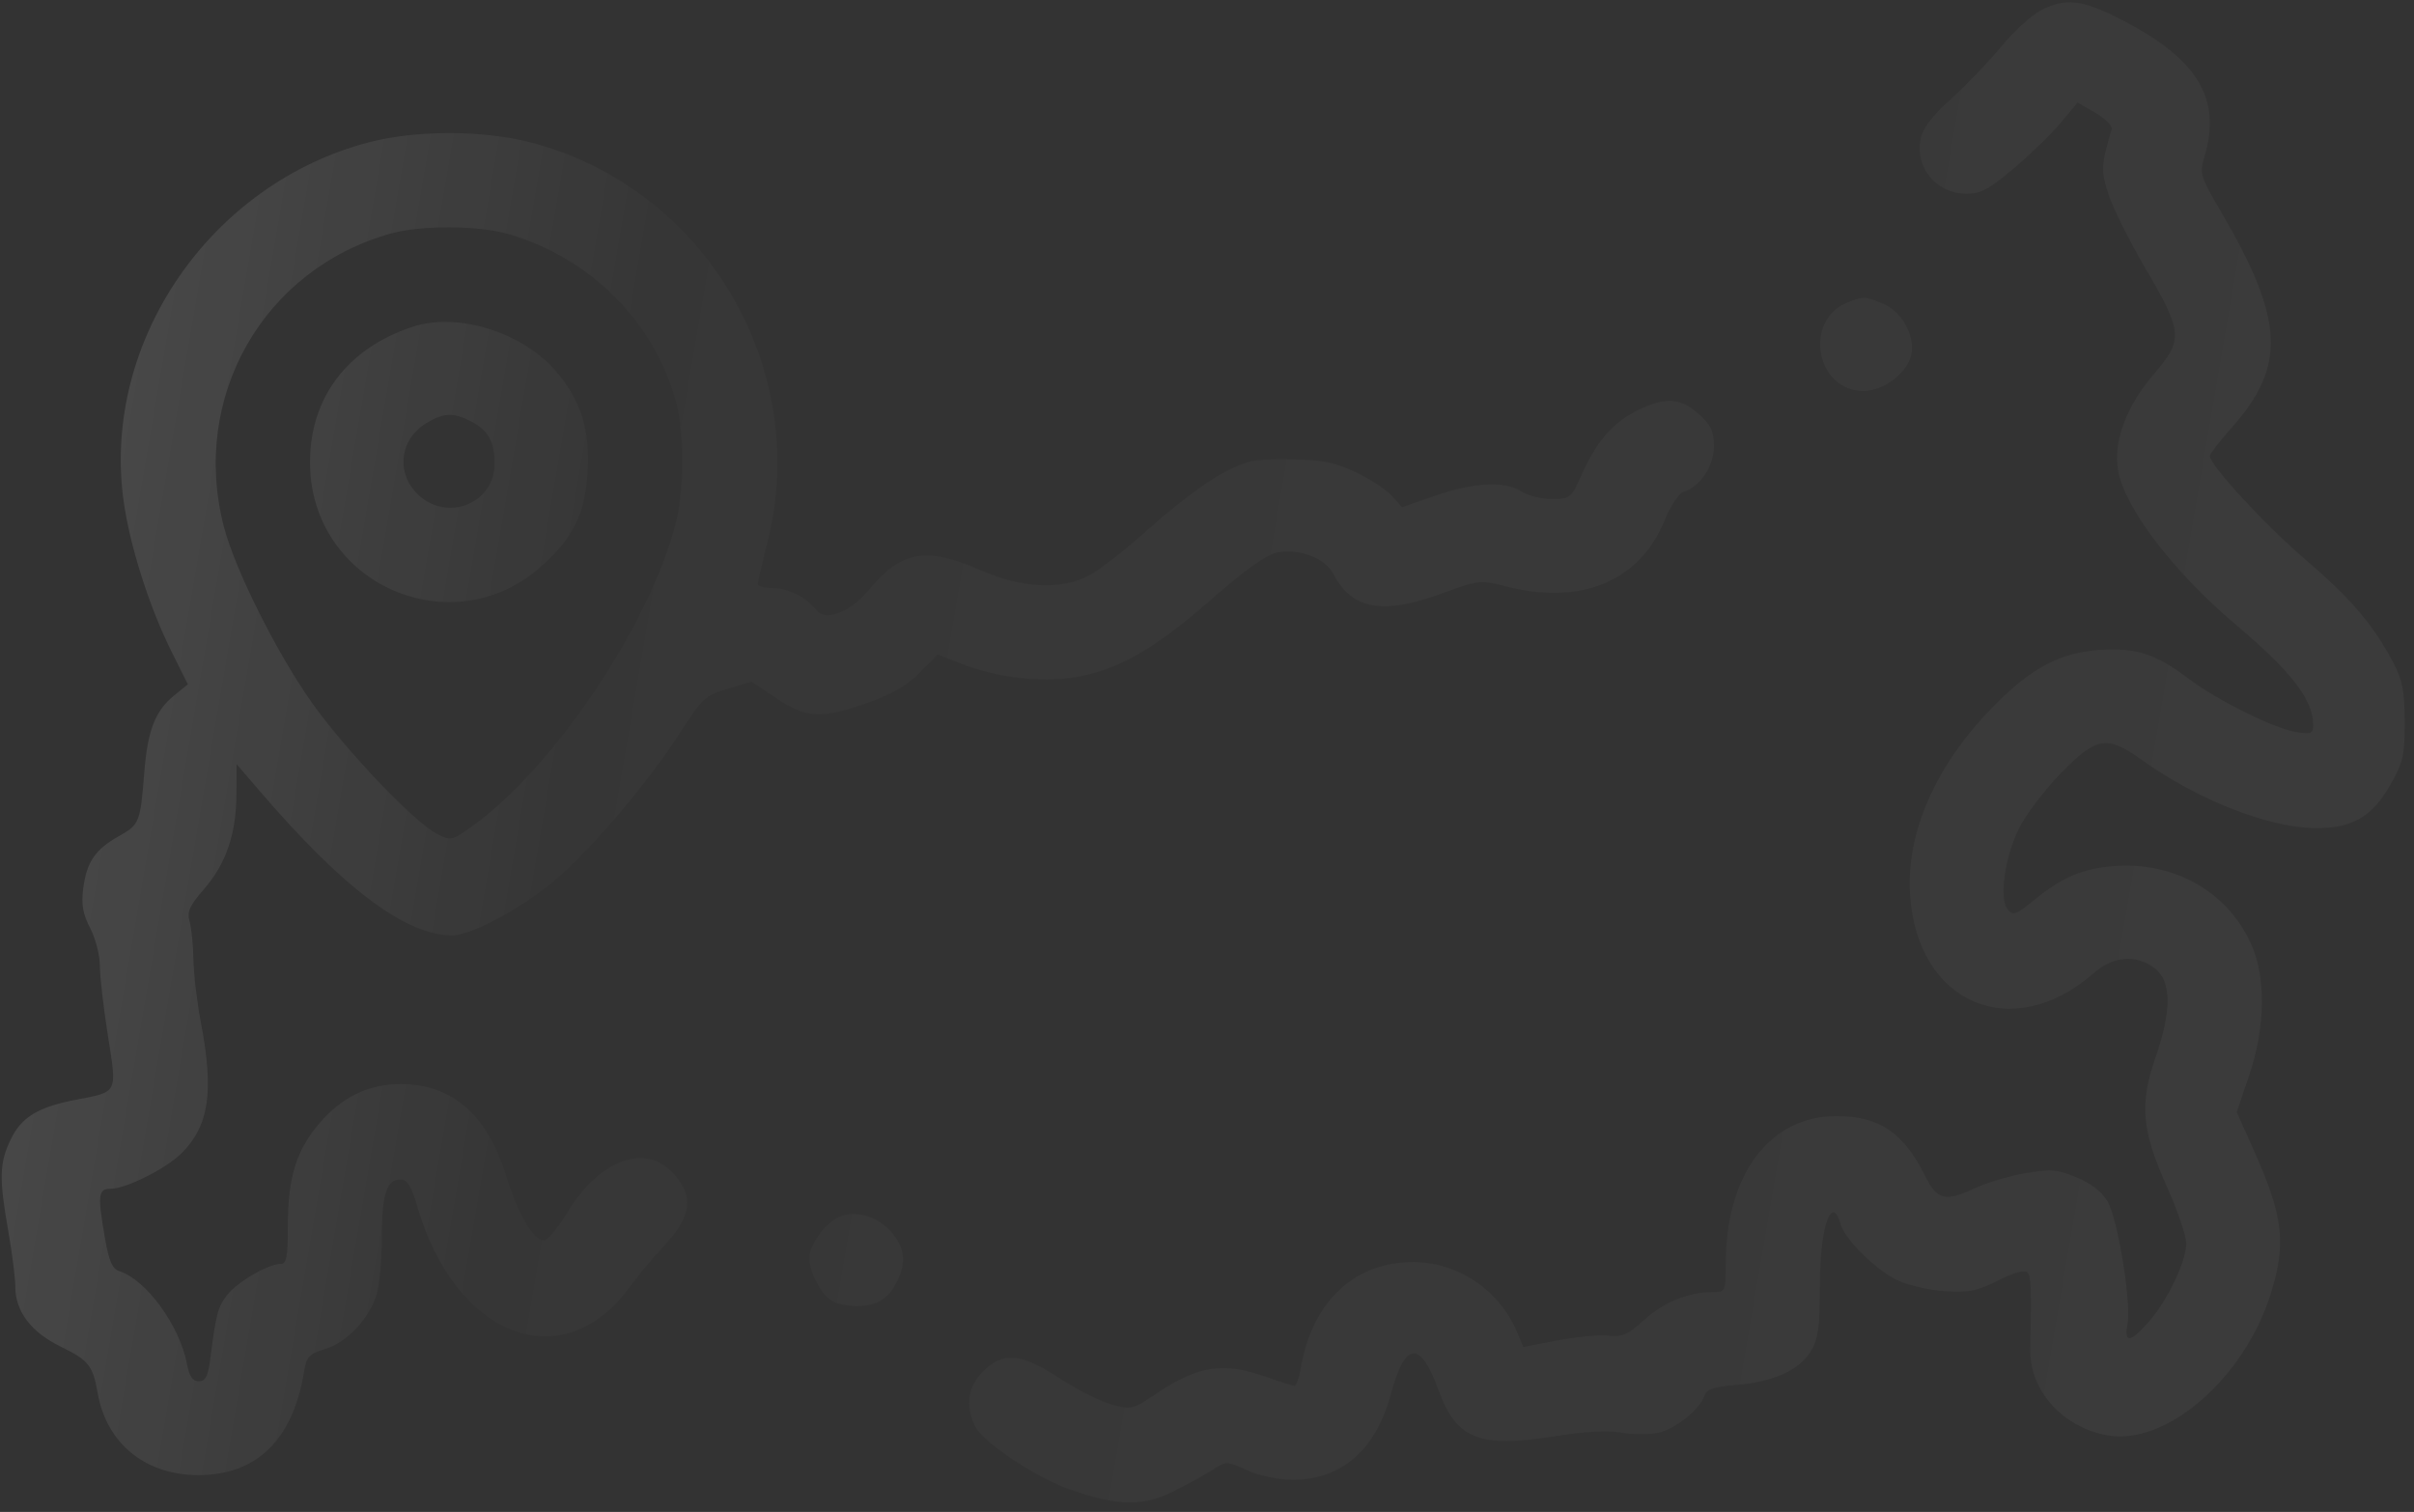 <svg width="182" height="114" viewBox="0 0 182 114" fill="none" xmlns="http://www.w3.org/2000/svg">
<rect x="0" y="0" width="182" height="114" fill="#333333" stroke="none"/>
<path fill-rule="evenodd" clip-rule="evenodd" d="M153.824 0.808C153.128 1.175 151.796 2.402 150.863 3.535C149.93 4.667 148.234 6.438 147.093 7.469C145.614 8.806 144.954 9.685 144.796 10.528C144.392 12.678 146.015 14.596 148.25 14.609C149.326 14.616 149.964 14.273 151.844 12.68C153.101 11.615 154.694 10.064 155.384 9.235L156.637 7.728L157.989 8.512C158.733 8.943 159.281 9.498 159.208 9.745C158.412 12.414 158.389 12.892 158.969 14.663C159.297 15.666 160.519 18.119 161.684 20.113C164.593 25.094 164.633 25.579 162.363 28.241C160.297 30.662 159.322 33.287 159.686 35.441C160.165 38.272 163.846 43.108 168.552 47.087C172.785 50.666 174.398 52.759 174.398 54.674C174.398 55.313 174.24 55.379 173.15 55.203C171.42 54.922 167.15 52.8 164.923 51.113C162.545 49.313 161.038 48.831 158.332 49.005C155.353 49.196 153.185 50.334 150.359 53.191C145.977 57.618 143.697 62.743 144.007 67.465C144.548 75.701 151.724 78.75 157.872 73.358C159.339 72.071 161.101 71.947 162.482 73.032C163.727 74.01 163.734 76.21 162.504 79.756C161.29 83.255 161.469 85.235 163.384 89.509C164.181 91.287 164.831 93.198 164.829 93.755C164.824 95.113 163.42 98.052 162.008 99.658C160.595 101.266 160.132 101.31 160.402 99.812C160.694 98.185 159.669 91.907 158.894 90.581C158.476 89.868 157.645 89.222 156.568 88.777C155.099 88.169 154.618 88.129 152.688 88.461C151.476 88.669 149.736 89.192 148.821 89.622C146.674 90.633 146.041 90.477 145.173 88.723C143.527 85.398 141.692 84.154 138.439 84.155C133.435 84.156 130.13 88.548 130.117 95.212C130.113 97.387 130.097 97.423 129.139 97.425C127.301 97.429 125.432 98.186 123.965 99.521C122.73 100.644 122.299 100.835 121.256 100.714C120.574 100.635 118.853 100.795 117.431 101.069L114.846 101.567L114.375 100.442C113.056 97.289 109.899 95.155 106.554 95.155C102.09 95.155 98.907 98.162 98.065 103.174C97.942 103.904 97.729 104.495 97.592 104.489C97.455 104.483 96.466 104.169 95.394 103.793C92.218 102.677 90.306 102.974 87.191 105.069C85.383 106.284 85.281 106.308 83.776 105.887C82.923 105.648 81.17 104.761 79.88 103.915C76.992 102.021 75.622 101.901 74.11 103.412C72.984 104.537 72.771 105.926 73.486 107.494C74.039 108.705 78.061 111.398 80.691 112.319C84.203 113.547 86.132 113.595 88.355 112.507C89.401 111.995 90.753 111.256 91.36 110.865C92.462 110.154 92.464 110.154 94.017 110.858C94.928 111.271 96.346 111.566 97.445 111.57C101.147 111.586 103.734 109.329 104.873 105.091C105.941 101.115 107.08 101.038 108.47 104.845C109.807 108.506 111.539 109.193 117.182 108.297C119.522 107.925 121.245 107.832 122.256 108.021C123.097 108.178 124.351 108.18 125.041 108.025C126.346 107.731 128.195 106.228 128.524 105.194C128.667 104.744 129.265 104.552 130.946 104.417C133.702 104.196 135.657 103.306 136.531 101.875C137.066 100.999 137.196 100.083 137.197 97.21C137.199 93.821 137.64 91.407 138.258 91.407C138.413 91.407 138.634 91.784 138.749 92.244C139.04 93.4 141.372 95.72 143.06 96.532C143.831 96.903 145.43 97.272 146.614 97.352C148.424 97.475 149.064 97.347 150.643 96.548C151.77 95.977 152.648 95.727 152.841 95.92C153.138 96.216 153.174 97.132 153.068 101.7C152.996 104.814 155.477 107.604 158.869 108.224C163.324 109.037 169.234 103.904 171.215 97.5C172.388 93.706 172.141 91.678 169.891 86.658L168.635 83.855L169.568 81.094C170.821 77.386 170.858 73.605 169.666 71.06C167.844 67.168 163.858 64.946 159.351 65.308C156.957 65.5 155.469 66.142 153.277 67.931C151.996 68.977 151.763 69.056 151.368 68.58C150.69 67.764 151.148 64.573 152.256 62.389C152.778 61.361 154.193 59.508 155.402 58.27C158.064 55.545 158.857 55.417 161.468 57.289C165.662 60.296 170.991 62.397 174.53 62.439C177.318 62.473 178.841 61.601 180.211 59.187C181.186 57.472 181.306 56.946 181.301 54.428C181.296 52.147 181.132 51.287 180.459 50.004C178.952 47.133 177.244 45.123 173.837 42.212C170.807 39.623 166.604 35.07 166.604 34.377C166.604 34.226 167.344 33.271 168.248 32.254C172.399 27.586 172.223 24.106 167.422 15.919C165.878 13.286 165.818 13.085 166.201 11.808C167.519 7.413 165.675 4.408 159.831 1.43C156.923 -0.051 155.693 -0.179 153.824 0.808ZM27.808 10.73C15.857 13.857 7.695 25.753 9.308 37.691C9.77 41.107 11.255 45.779 12.963 49.194L14.165 51.597L13.107 52.457C11.702 53.599 11.127 55.085 10.88 58.209C10.58 62.019 10.518 62.175 8.951 63.055C7.168 64.055 6.532 64.995 6.272 67.013C6.119 68.2 6.248 68.924 6.801 69.984C7.204 70.755 7.531 72.029 7.529 72.815C7.527 73.602 7.799 75.967 8.133 78.072C8.831 82.475 8.911 82.312 5.761 82.914C2.875 83.466 1.625 84.222 0.808 85.91C-0.046 87.671 -0.077 88.845 0.624 92.823C0.916 94.477 1.155 96.369 1.155 97.028C1.156 98.869 2.347 100.446 4.553 101.524C6.687 102.567 6.997 102.953 7.364 105.038C8.033 108.838 10.958 111.224 14.946 111.224C19.364 111.224 22.096 108.548 22.927 103.405C23.106 102.296 23.311 102.079 24.511 101.72C26.169 101.223 27.903 99.358 28.414 97.521C28.618 96.786 28.786 94.86 28.787 93.242C28.789 90.045 29.153 88.93 30.194 88.93C30.705 88.93 31.005 89.41 31.453 90.95C34.333 100.847 42.436 103.941 47.459 97.062C48.095 96.19 49.137 94.931 49.774 94.265C52.142 91.787 52.404 90.304 50.791 88.502C48.692 86.156 45.214 87.411 42.795 91.388C42.079 92.566 41.275 93.531 41.011 93.531C40.211 93.531 39.048 91.543 38.157 88.653C36.734 84.042 34.088 81.741 30.207 81.741C27.779 81.741 25.783 82.707 24.064 84.713C22.351 86.712 21.704 88.807 21.704 92.355C21.704 94.77 21.606 95.3 21.158 95.3C20.236 95.3 17.914 96.645 17.141 97.626C16.424 98.537 16.288 99.045 15.852 102.466C15.685 103.78 15.496 104.147 14.99 104.147C14.524 104.147 14.274 103.78 14.097 102.839C13.559 99.973 11.021 96.487 9.007 95.849C8.473 95.68 8.218 95.104 7.921 93.4C7.346 90.1 7.396 89.639 8.33 89.634C9.508 89.629 12.521 88.12 13.694 86.946C15.764 84.876 16.143 82.319 15.15 77.133C14.857 75.607 14.602 73.457 14.583 72.356C14.563 71.254 14.433 69.954 14.292 69.467C14.085 68.752 14.292 68.29 15.364 67.059C17.033 65.142 17.802 62.914 17.822 59.938L17.838 57.612L19.505 59.559C25.866 66.984 30.582 70.529 34.1 70.529C35.637 70.529 39.742 68.257 42.224 66.033C45.056 63.496 49.014 58.773 51.311 55.192C52.936 52.659 53.183 52.432 54.867 51.934L56.675 51.399L58.534 52.648C60.8 54.171 61.937 54.226 65.449 52.981C67.249 52.343 68.435 51.653 69.361 50.705L70.691 49.345L72.407 50.02C75.096 51.079 78.408 51.489 80.959 51.079C84.236 50.551 86.978 49.001 91.266 45.248C93.891 42.95 95.484 41.814 96.291 41.663C97.983 41.346 99.909 42.08 100.53 43.279C101.926 45.976 104.263 46.388 108.764 44.73C111.456 43.739 111.621 43.72 113.471 44.199C119.193 45.682 123.626 43.842 125.511 39.203C125.938 38.151 126.566 37.202 126.905 37.094C128.181 36.689 129.212 35.16 129.212 33.67C129.212 32.502 129 32.049 128.062 31.213C126.694 29.991 125.575 29.92 123.502 30.923C121.65 31.818 120.35 33.3 119.256 35.761C118.457 37.56 118.386 37.619 116.997 37.619C116.208 37.619 115.167 37.36 114.683 37.043C113.462 36.244 111.101 36.368 108.171 37.386L105.711 38.241L104.892 37.351C104.442 36.862 103.197 36.056 102.125 35.561C100.543 34.829 99.611 34.656 97.165 34.636C94.41 34.613 93.972 34.709 92.016 35.77C90.84 36.407 88.453 38.213 86.712 39.783C84.971 41.353 82.904 42.975 82.119 43.386C79.973 44.511 77.059 44.363 73.879 42.969C69.846 41.201 67.918 41.543 65.534 44.45C64.141 46.147 62.234 46.899 61.562 46.015C60.84 45.068 59.422 44.342 58.293 44.342C57.654 44.342 57.132 44.209 57.132 44.045C57.132 43.882 57.451 42.502 57.84 40.98C61.224 27.765 53.123 14.09 39.911 10.714C36.342 9.803 31.325 9.809 27.808 10.73ZM38.379 17.659C44.544 19.467 49.373 24.322 50.971 30.317C51.612 32.724 51.592 36.977 50.927 39.527C48.917 47.234 41.731 57.901 35.571 62.322C34.06 63.406 34.003 63.417 32.914 62.855C31.213 61.978 26.045 56.551 23.529 53.001C20.878 49.26 17.734 42.983 16.888 39.742C14.334 29.957 19.847 20.277 29.498 17.6C31.779 16.967 36.12 16.996 38.379 17.659ZM139.324 22.794C135.94 24.12 136.891 29.48 140.51 29.48C141.968 29.48 143.739 28.163 144.075 26.829C144.432 25.407 143.431 23.515 142.006 22.92C140.586 22.328 140.522 22.325 139.324 22.794ZM31.092 24.645C26.181 26.27 23.371 29.988 23.371 34.861C23.371 43.99 34.062 48.765 40.85 42.669C43.229 40.532 44.095 38.765 44.3 35.63C44.51 32.424 43.775 30.102 41.866 27.935C39.279 25 34.465 23.53 31.092 24.645ZM35.528 31.783C36.815 32.448 37.292 33.31 37.292 34.968C37.292 37.848 33.937 39.332 31.693 37.446C29.831 35.881 30.036 33.19 32.113 31.925C33.449 31.111 34.168 31.081 35.528 31.783ZM63.292 91.741C62.229 92.189 61.029 93.829 61.029 94.835C61.029 95.971 61.934 97.668 62.781 98.12C63.156 98.321 63.962 98.485 64.572 98.485C66.054 98.485 66.934 97.969 67.579 96.722C68.367 95.2 68.236 94.028 67.14 92.827C66.094 91.681 64.501 91.231 63.292 91.741Z" fill="url(#paint0_linear_1035_368)" fill-opacity="0.12"/>
<defs>
<linearGradient id="paint0_linear_1035_368" x1="0.13" y1="36.598" x2="201.91" y2="71.106" gradientUnits="userSpaceOnUse">
<stop stop-color="white"/>
<stop offset="0.219" stop-color="white" stop-opacity="0.14"/>
<stop offset="1" stop-color="white" stop-opacity="0.37"/>
</linearGradient>
</defs>
</svg>
